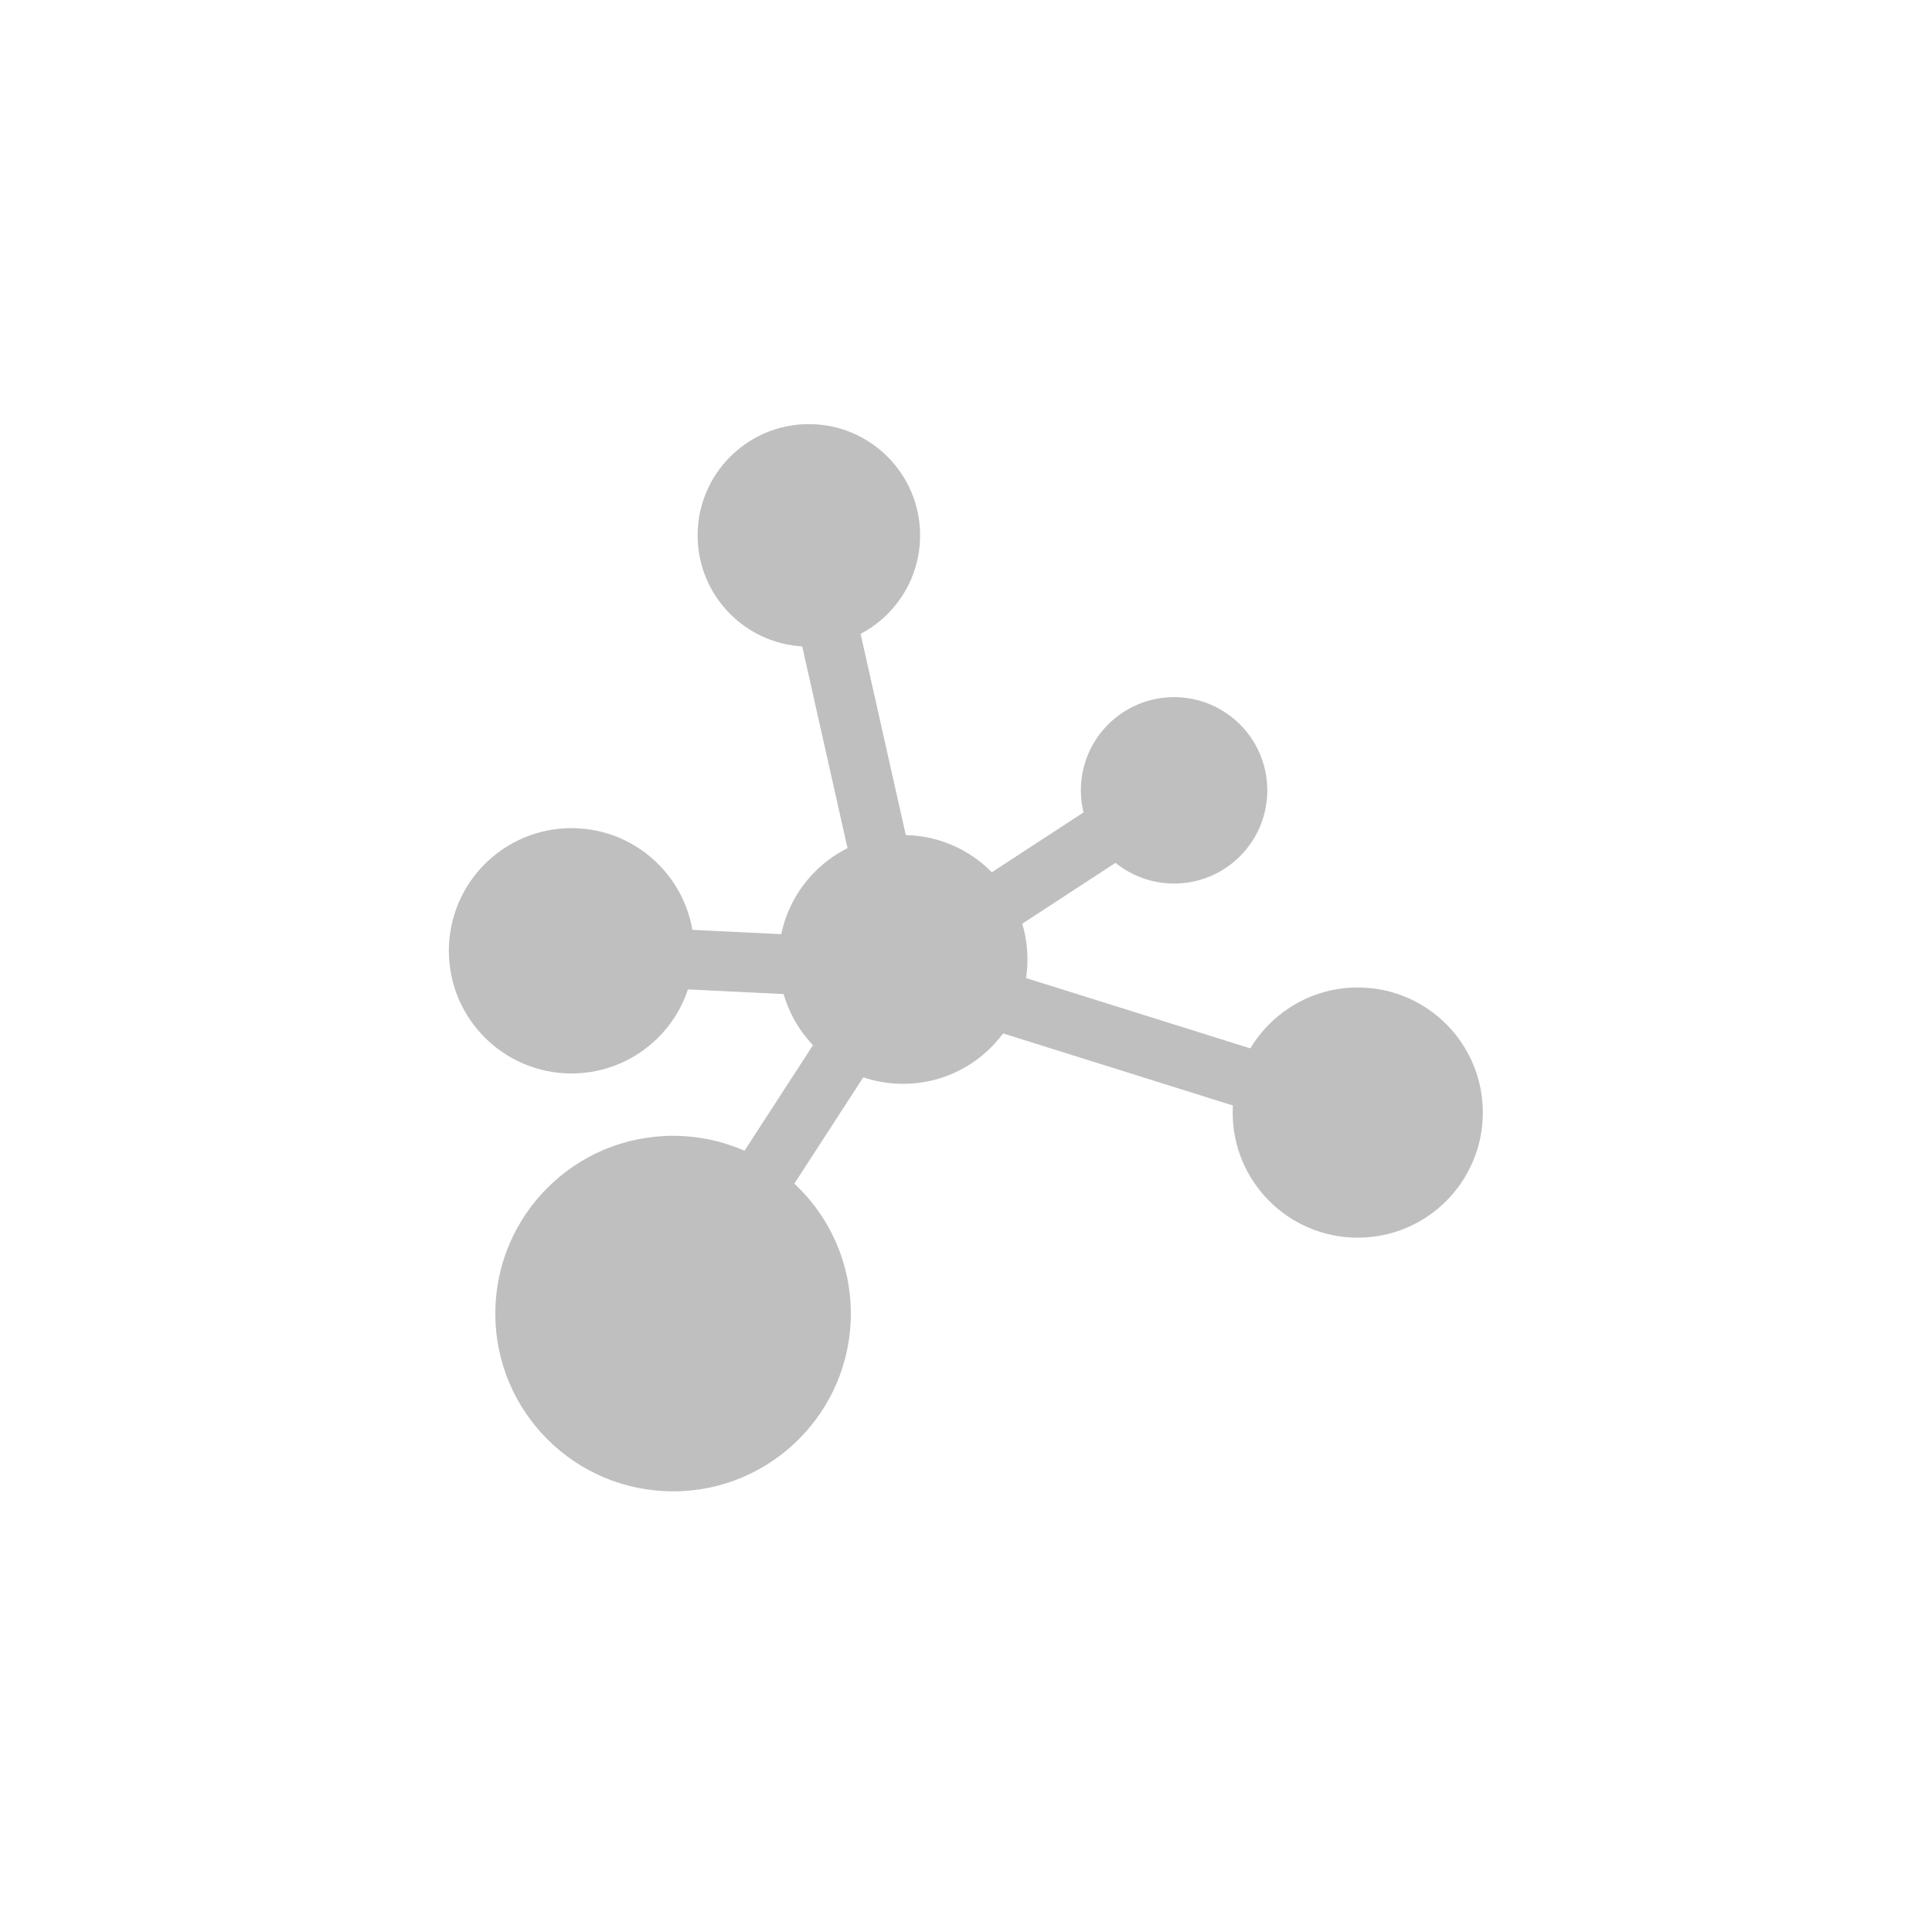 <?xml version="1.0" standalone="no"?><!DOCTYPE svg PUBLIC "-//W3C//DTD SVG 1.1//EN" "http://www.w3.org/Graphics/SVG/1.1/DTD/svg11.dtd"><svg t="1525931893209" class="icon" style="" viewBox="0 0 1024 1024" version="1.1" xmlns="http://www.w3.org/2000/svg" p-id="3506" xmlns:xlink="http://www.w3.org/1999/xlink" width="200" height="200"><defs><style type="text/css"></style></defs><path d="M369.755 283.752c0-32.566 26.399-58.964 58.963-58.964 32.559 0 58.956 26.398 58.956 58.964 0 32.57-26.397 58.962-58.956 58.962C396.154 342.713 369.755 316.321 369.755 283.752L369.755 283.752z" p-id="3507" fill="#bfbfbf"></path><path d="M237.903 503.946c0-35.914 29.107-65.014 65.005-65.014 35.906 0 65.013 29.101 65.013 65.014 0 35.908-29.107 65.011-65.013 65.011C267.01 568.956 237.903 539.854 237.903 503.946L237.903 503.946z" p-id="3508" fill="#bfbfbf"></path><path d="M572.879 418.893c0-27.281 22.121-49.396 49.404-49.396s49.404 22.115 49.404 49.396c0 27.29-22.121 49.412-49.404 49.412S572.879 446.183 572.879 418.893L572.879 418.893z" p-id="3509" fill="#bfbfbf"></path><path d="M412.733 508.533c0-36.411 29.515-65.932 65.928-65.932 36.412 0 65.925 29.52 65.925 65.932 0 36.415-29.514 65.928-65.925 65.928C442.248 574.461 412.733 544.948 412.733 508.533L412.733 508.533z" p-id="3510" fill="#bfbfbf"></path><path d="M262.525 696.224c0-52.037 42.184-94.226 94.22-94.226 52.035 0 94.218 42.19 94.218 94.226s-42.184 94.222-94.218 94.222C304.708 790.447 262.525 748.261 262.525 696.224L262.525 696.224z" p-id="3511" fill="#bfbfbf"></path><path d="M653.332 589.69c0-36.623 29.684-66.309 66.303-66.309 36.623 0 66.303 29.686 66.303 66.309 0 36.619-29.68 66.303-66.303 66.303C683.016 655.994 653.332 626.309 653.332 589.69L653.332 589.69z" p-id="3512" fill="#bfbfbf"></path><path d="M358.644 710.277c-2.95 0-5.93-0.818-8.591-2.55-7.335-4.747-9.423-14.548-4.667-21.883l102.037-157.381-138.868-6.8c-8.734-0.43-15.46-7.853-15.034-16.579 0.425-8.728 7.688-15.352 16.58-15.035l149.854 7.337-45.657-203.275c-1.913-8.526 3.445-16.992 11.972-18.91 8.591-1.895 16.998 3.452 18.911 11.972l44.602 198.587 118.277-77.222c7.315-4.779 17.115-2.712 21.901 4.605 4.773 7.315 2.714 17.12-4.601 21.903l-112.696 73.578 209.073 65.56c8.344 2.613 12.982 11.494 10.367 19.831-2.615 8.342-11.508 12.98-19.831 10.367l-229.665-72.015L371.939 703.062C368.911 707.736 363.83 710.277 358.644 710.277z" p-id="3513" fill="#bfbfbf"></path></svg>